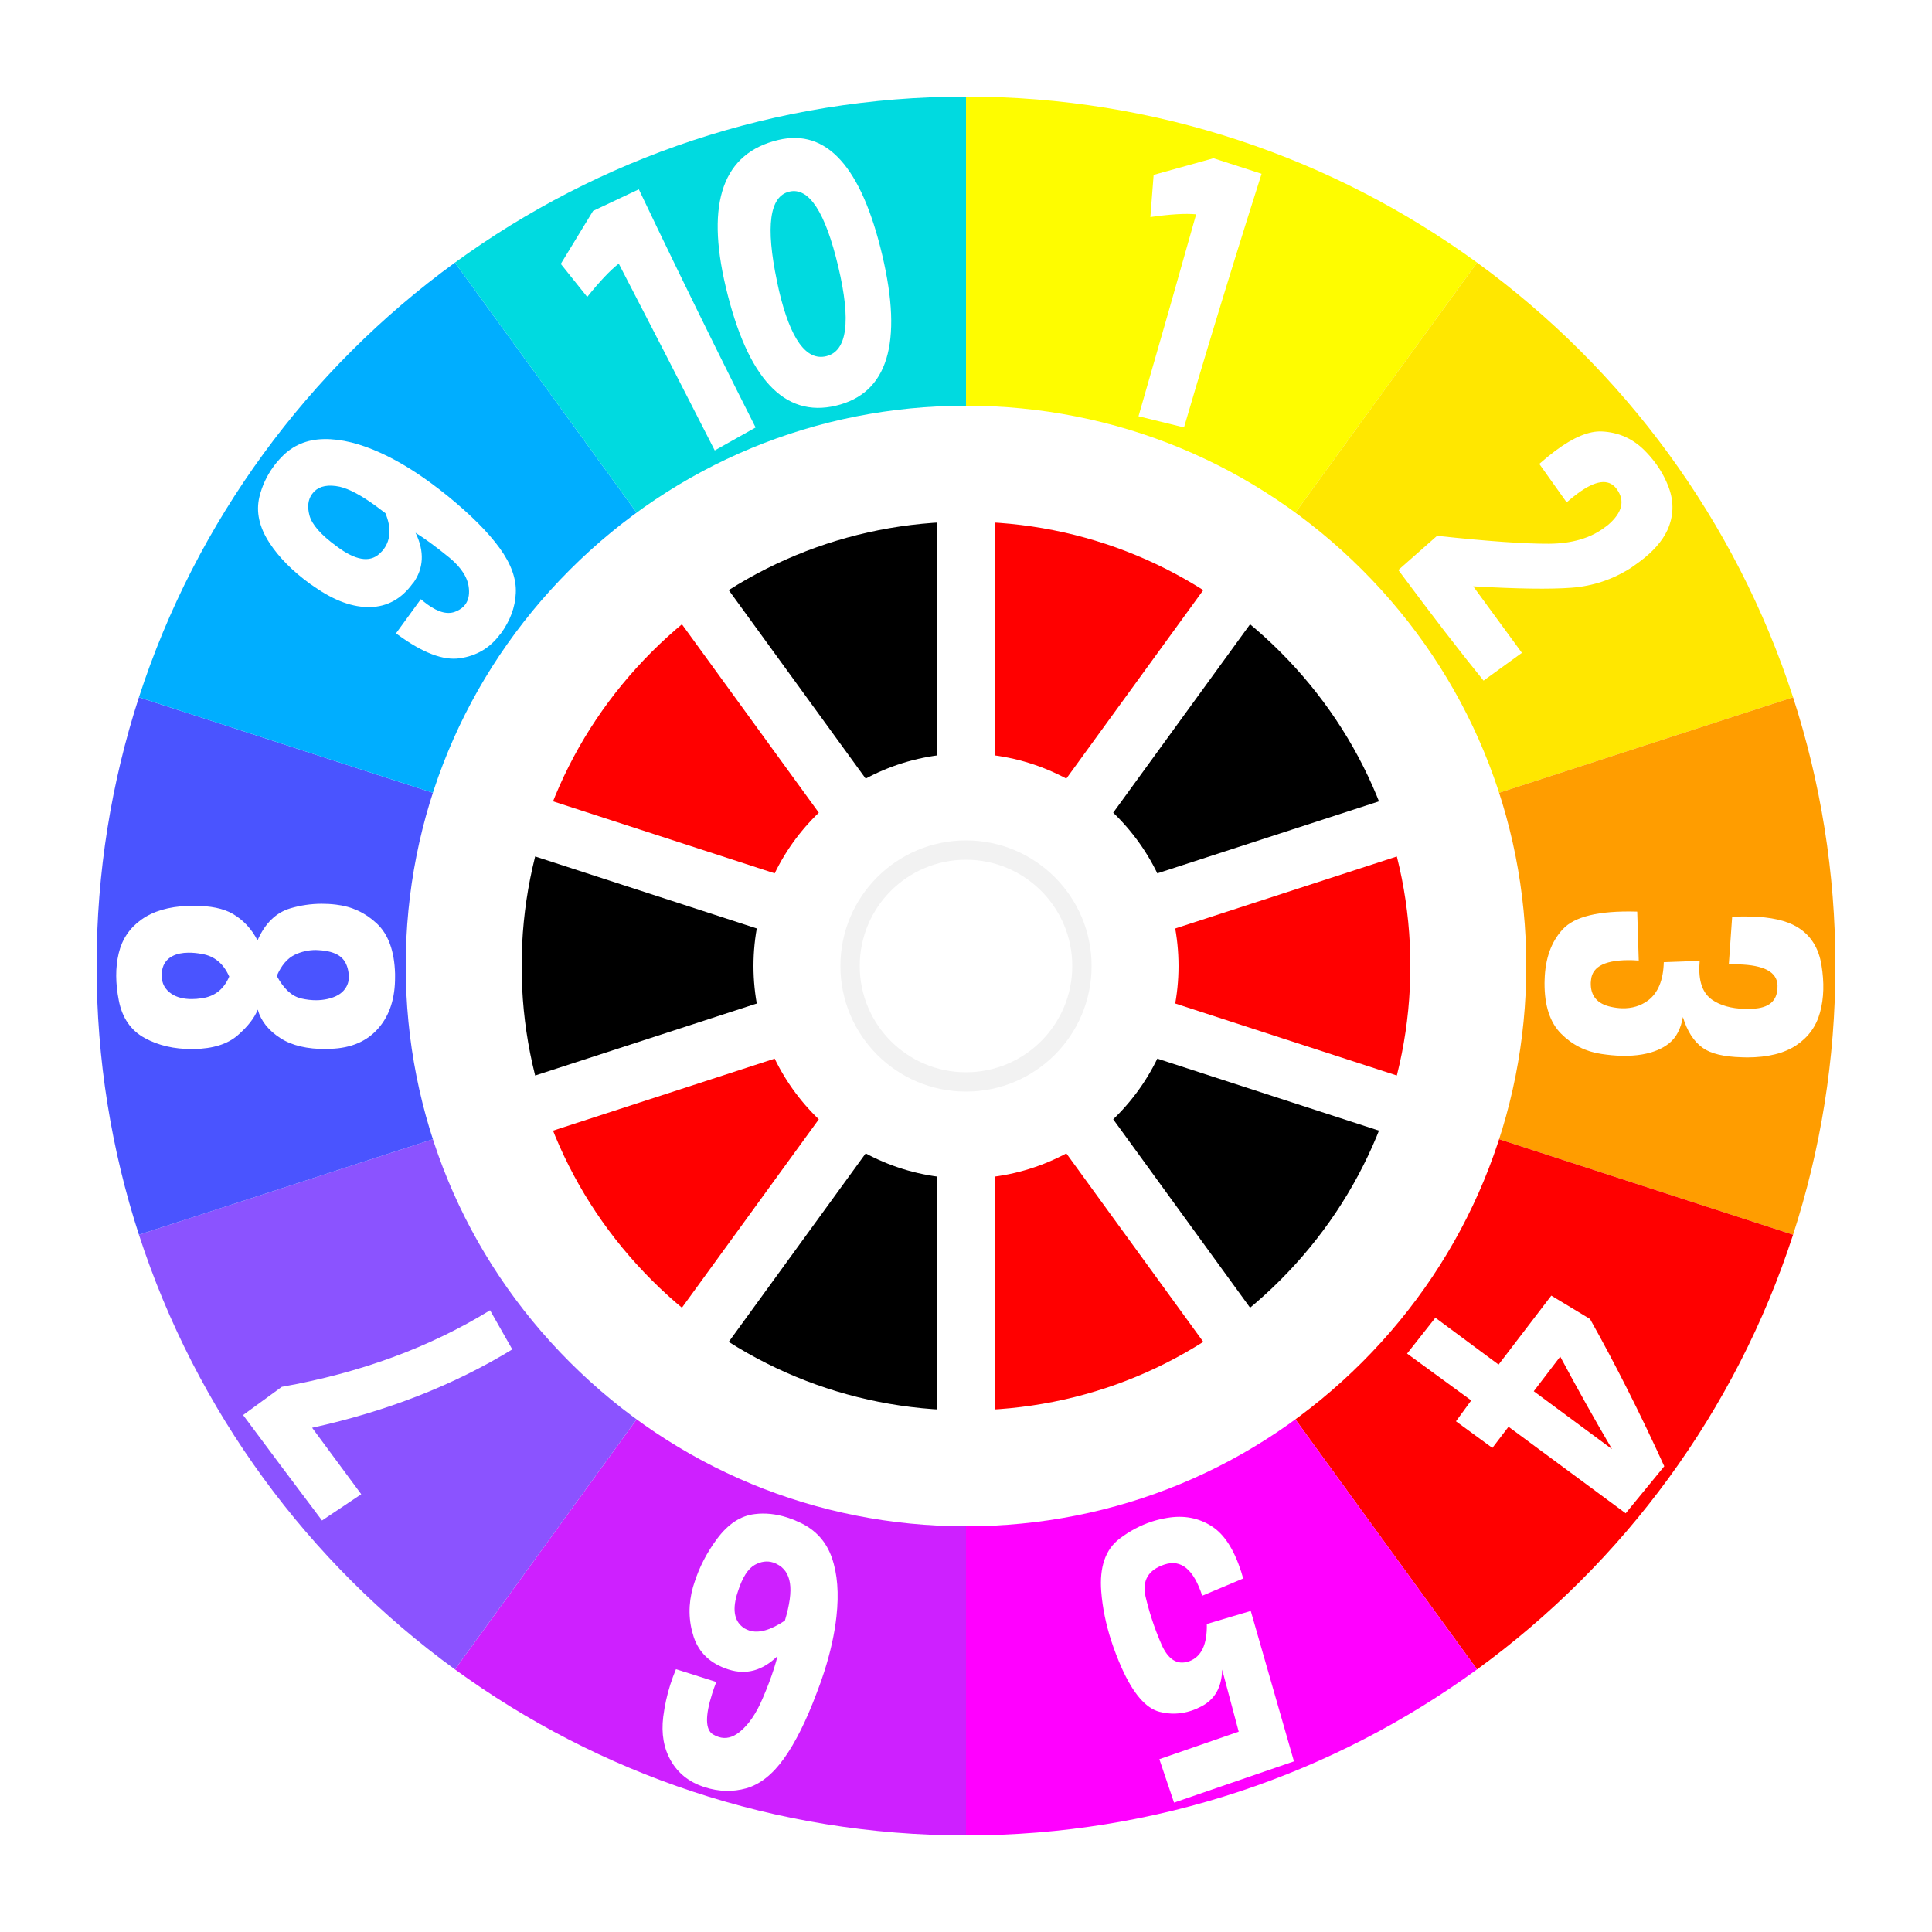 <?xml version="1.0" encoding="UTF-8"?>
<svg xmlns="http://www.w3.org/2000/svg" xmlns:xlink="http://www.w3.org/1999/xlink" viewBox="0 0 1000 1000">
  <defs>
    <style>
      .cls-1 {
        fill: #00dae0;
      }

      .cls-2 {
        fill: #00aeff;
      }

      .cls-3 {
        fill: #ff9d00;
      }

      .cls-4, .cls-5 {
        fill: #fff;
      }

      .cls-6 {
        fill: #ffe700;
      }

      .cls-7 {
        fill: #fefc00;
      }

      .cls-8 {
        fill: red;
      }

      .cls-9 {
        fill: #f0f;
      }

      .cls-10 {
        fill: #8b53ff;
      }

      .cls-11 {
        fill: #ce20ff;
      }

      .cls-12 {
        fill: #4a54ff;
      }

      .cls-5 {
        stroke: #f2f2f2;
        stroke-miterlimit: 10;
        stroke-width: 10px;
      }

      .cls-13 {
        filter: url(#drop-shadow-1);
      }

      .cls-13, .cls-14 {
        fill: none;
      }

      .cls-14 {
        filter: url(#drop-shadow-2);
      }
    </style>
    <filter id="drop-shadow-1" filterUnits="userSpaceOnUse">
      <feOffset dx="2" dy="2"/>
      <feGaussianBlur result="blur" stdDeviation="2"/>
      <feFlood flood-color="#000" flood-opacity=".3"/>
      <feComposite in2="blur" operator="in"/>
      <feComposite in="SourceGraphic"/>
    </filter>
    <filter id="drop-shadow-2" filterUnits="userSpaceOnUse">
      <feOffset dx="0" dy="0"/>
      <feGaussianBlur result="blur-2" stdDeviation="2"/>
      <feFlood flood-color="#000" flood-opacity=".3"/>
      <feComposite in2="blur-2" operator="in"/>
      <feComposite in="SourceGraphic"/>
    </filter>
  </defs>
  <g id="spinner-colors">
    <path class="cls-7" d="m764.52,135.92l-264.52,364.08V50c98.86,0,190.27,31.88,264.52,85.92Z"/>
    <path class="cls-6" d="m928.09,360.91l-428.09,139.09,264.52-364.08c75.95,55.27,133.94,133.74,163.57,224.99Z"/>
    <path class="cls-3" d="m950,500c0,48.54-7.69,95.29-21.91,139.09l-428.09-139.09,428.09-139.09c14.22,43.8,21.91,90.55,21.91,139.09Z"/>
    <path class="cls-8" d="m928.09,639.09c-29.63,91.25-87.62,169.72-163.57,224.99l-264.52-364.08,428.09,139.09Z"/>
    <path class="cls-9" d="m764.52,864.08c-74.25,54.04-165.66,85.92-264.52,85.92v-450l264.52,364.08Z"/>
    <path class="cls-11" d="m500,500v450c-98.86,0-190.27-31.88-264.52-85.92l264.52-364.08Z"/>
    <path class="cls-10" d="m500,500l-264.52,364.08c-75.95-55.27-133.94-133.74-163.57-224.99l428.09-139.09Z"/>
    <path class="cls-12" d="m500,500l-428.09,139.09c-14.22-43.8-21.91-90.55-21.91-139.09s7.69-95.29,21.91-139.09l428.09,139.09Z"/>
    <path class="cls-2" d="m500,500L71.91,360.91c29.63-91.25,87.62-169.72,163.57-224.99l264.52,364.08Z"/>
    <path class="cls-1" d="m500,50v450L235.48,135.92c74.25-54.04,165.66-85.92,264.52-85.92Z"/>
    <g id="numbers" class="cls-13">
      <path class="cls-4" d="m651,87.93c-9.32,29.29-18.37,58.48-27.16,87.59-4.4,14.58-8.74,29.16-13,43.72l-23.55-5.78c10.87-37.59,20.81-72.43,29.83-104.53-5.56-.52-13.45-.05-23.69,1.42l1.69-21.83,30.96-8.61,24.91,8.03Z"/>
      <path class="cls-4" d="m794.73,238.12c2.94-2.59,5.75-4.88,8.41-6.86,9.35-6.95,17.36-10.26,24.01-9.93,8.5.42,15.78,3.61,21.83,9.57,2.15,2.13,4.08,4.35,5.79,6.65,3.07,4.13,5.44,8.53,7.13,13.2,2.6,7.32,2.33,14.49-.8,21.52-2.67,5.8-7.51,11.29-14.51,16.5-1.36,1.01-2.82,2.05-4.37,3.12-9.46,6.05-19.74,9.49-30.84,10.32-11.11.83-28.05.58-50.85-.73l25.21,34.43-19.85,14.38c-11.82-14.5-26.52-33.58-44.11-57.26l20.06-17.7c25.92,2.8,45.27,4.17,58.03,4.1,11.69-.09,21.2-2.85,28.52-8.29l1.96-1.46c7.41-6.4,8.89-12.6,4.42-18.61l-.23-.31c-4.04-5.11-10.74-4.19-20.09,2.76-1.78,1.32-3.63,2.81-5.55,4.49l-14.17-19.89Z"/>
      <path class="cls-4" d="m894.58,472.53c3.46-.17,6.68-.21,9.67-.13,10.35.27,18.28,2.05,23.79,5.32,7.05,4.16,11.31,10.78,12.76,19.88.73,4.45,1.04,8.69.93,12.72-.11,4.1-.67,7.99-1.68,11.68-1.95,7.18-6.04,12.85-12.27,17.01-6.23,4.17-14.69,6.27-25.37,6.31l-2.93-.08c-9.24-.25-15.94-1.86-20.09-4.83-4.67-3.32-8.11-8.65-10.32-16-1.07,6.03-3.39,10.51-6.95,13.44-3.56,2.93-8.29,4.91-14.18,5.93-3.27.56-6.86.79-10.76.69-3.19-.08-6.63-.4-10.33-.96-8.11-1.19-15.05-4.68-20.82-10.47-5.77-5.79-8.64-14.54-8.58-26.26l.04-1.56c.29-11,3.39-19.71,9.29-26.13,6.04-6.68,18.72-9.76,38.05-9.25l.59.02.79,25.32c-1.11-.09-2.18-.16-3.22-.18-13.67-.36-20.82,3.03-21.47,10.18-.08.52-.12,1.01-.14,1.46-.18,6.77,3.29,10.93,10.42,12.49,2.01.44,3.92.69,5.74.74,5.14.14,9.64-1.21,13.49-4.04,5.18-3.9,7.9-10.5,8.14-19.81l18.58-.68c-.09,1.1-.15,2.15-.18,3.12-.21,8.13,1.98,13.79,6.58,16.98,4.28,2.98,9.91,4.56,16.87,4.75,1.37.04,2.77,0,4.2-.08,8.34-.37,12.61-4,12.79-10.9l.03-1.27c-.28-6.85-7.02-10.44-20.23-10.79-1.56-.04-3.22-.05-4.98-.03l1.73-24.57Z"/>
      <path class="cls-4" d="m800.94,668.61l20.06,12.11c13.16,23.48,25.96,48.88,38.42,76.21l-19.97,24.35-60.64-44.79-8.36,10.95-18.84-13.77,7.89-10.8-33.2-24.25,14.65-18.56,32.71,24.26,27.29-35.7Zm-9.07,49.49l40.51,29.96c-9.13-15.54-18.06-31.5-26.81-47.89l-13.7,17.93Z"/>
      <path class="cls-4" d="m641.49,815.02l-21.23,8.93c-4.4-13.56-10.87-18.96-19.42-16.19-8.48,2.75-11.78,8.3-9.9,16.66.92,3.88,1.99,7.74,3.24,11.58,1.42,4.4,3.08,8.75,4.96,13.07,3.44,7.85,8.09,10.82,13.98,8.92l.56-.18c6.22-2.36,9.2-8.77,8.96-19.23l22.75-6.76,22.36,77.86-62.07,21.35-7.6-22.48,41.07-14.24-8.57-32.13c-.18,9.16-3.82,15.54-10.94,19.15-1.7.89-3.41,1.62-5.14,2.18-5.39,1.75-10.8,1.93-16.25.54-7.15-1.79-13.74-9.44-19.76-22.96-2.04-4.61-3.8-9.2-5.29-13.79-2.81-8.67-4.54-17.18-5.19-25.52-.99-12.75,2.21-21.9,9.58-27.44,5.22-3.95,10.8-6.89,16.75-8.82,2.42-.78,4.92-1.39,7.52-1.82,8.8-1.55,16.64-.09,23.5,4.4,6.31,4.05,11.33,11.83,15.06,23.35.36,1.12.71,2.3,1.05,3.56Z"/>
      <path class="cls-4" d="m400.49,855.13c-7.74,7.58-16.2,9.92-25.38,7l-.19-.06c-9.23-3-15.19-8.63-17.89-16.9-2.7-8.27-2.82-16.83-.35-25.68l.74-2.33c2.54-8,6.44-15.54,11.69-22.62,5.74-7.74,12.26-12.02,19.55-12.85,5.34-.69,10.93-.11,16.76,1.74,2.11.67,4.26,1.52,6.46,2.56,8.17,3.75,13.72,9.82,16.66,18.2,2.94,8.38,3.74,18.54,2.41,30.48-.95,8.78-3.04,18.3-6.3,28.53-1.14,3.6-2.44,7.25-3.89,10.96-5.4,14.41-11.05,25.75-16.95,34.01-5.9,8.27-12.42,13.42-19.56,15.46-6.97,1.95-14.15,1.76-21.54-.59l-.56-.18c-7.53-2.53-13.16-7.01-16.88-13.46-3.72-6.44-5.05-14.04-3.98-22.78.74-5.78,1.95-11.3,3.63-16.58.89-2.79,1.88-5.48,2.97-8.07l20.85,6.62c-.81,2.13-1.52,4.13-2.11,5.99-3.69,11.6-3.56,18.64.36,21.12,1.04.6,2.05,1.06,3.05,1.38,3.6,1.14,7.19.27,10.77-2.62,4.66-3.71,8.69-9.61,12.07-17.68,2.35-5.47,4.28-10.56,5.77-15.28.71-2.23,1.32-4.36,1.82-6.39Zm3.76-18.28c2.48-8.23,3.35-14.7,2.63-19.4-.72-4.71-2.98-8-6.75-9.88-.58-.32-1.21-.59-1.9-.81-3.1-.99-6.27-.59-9.5,1.18-3.55,1.95-6.49,6.55-8.79,13.81l-.59,1.86c-2.37,8.33-1.02,14.09,4.04,17.27.81.46,1.65.83,2.52,1.11,4.78,1.52,10.89-.2,18.33-5.14Z"/>
      <path class="cls-4" d="m184.98,771.41l-20.31,13.59c-14.23-18.87-27.85-37.06-40.85-54.57l20.05-14.61c40.65-7.22,76.58-20.43,107.78-39.63l11.5,20.26c-30.26,18.5-64.79,32.03-103.6,40.56l25.43,34.4Z"/>
      <path class="cls-4" d="m131.29,484.73c3.92-8.88,9.62-14.41,17.09-16.6,5.2-1.53,10.53-2.31,16-2.34,2.48-.01,4.98.13,7.52.44,8.14.93,15.19,4.19,21.15,9.79,5.96,5.6,9.1,14.25,9.43,25.97v1.56c.07,11-2.74,19.81-8.43,26.42-5.88,6.94-14.23,10.57-25.03,10.89-.72.07-1.43.11-2.15.11-9.83.06-17.69-1.78-23.57-5.53-6.27-4-10.24-8.96-11.9-14.87-1.73,4.37-5.21,8.82-10.42,13.34-5.21,4.52-12.74,6.88-22.57,7.07h-.88c-9.38.06-17.59-1.85-24.64-5.71-7.18-3.93-11.65-10.41-13.4-19.45-.87-4.42-1.32-8.65-1.34-12.69-.02-4.1.41-8.01,1.3-11.73,1.72-7.24,5.62-13.04,11.71-17.4,6.1-4.36,14.15-6.74,24.18-7.12l2.83-.02c8.72-.05,15.5,1.34,20.34,4.18,5.42,3.16,9.68,7.72,12.78,13.7Zm-14.64,18.74c-2.97-6.75-7.71-10.66-14.23-11.73-2.48-.44-4.76-.66-6.84-.64-3.25.02-5.99.59-8.19,1.71-3.57,1.78-5.47,4.88-5.71,9.31v.88c.03,4.04,1.74,7.18,5.14,9.44,2.75,1.81,6.27,2.7,10.56,2.67,1.56,0,3.26-.15,5.08-.42,6.7-.95,11.43-4.69,14.19-11.22Zm24.61-.34c3.55,6.62,7.74,10.5,12.57,11.65,2.74.64,5.38.95,7.92.93,1.95-.01,3.84-.22,5.66-.62,4.29-.94,7.34-2.68,9.15-5.23,1.36-1.83,2.03-3.95,2.01-6.36,0-.91-.11-1.89-.31-2.93-.67-3.64-2.27-6.29-4.78-7.93-2.52-1.65-5.99-2.58-10.42-2.82-.52-.06-1.07-.09-1.66-.09-3.77.02-7.35.82-10.73,2.41-3.9,1.85-7.03,5.51-9.41,10.99Z"/>
      <path class="cls-4" d="m213.08,273.75c4.75,9.74,4.29,18.5-1.38,26.29-.04.05-.08.06-.14.02-5.75,7.9-13.07,11.95-21.96,12.16-8.89.21-18.47-3.25-28.73-10.4-.78-.48-1.56-1.01-2.35-1.59-9.11-6.63-16.12-13.7-21.03-21.23-5.34-8.15-7.08-16.1-5.22-23.85,1.39-5.67,3.81-10.88,7.26-15.61,1.26-1.74,2.68-3.4,4.25-5,5.76-6.03,13.08-9.12,21.96-9.26,8.88-.14,18.75,2.29,29.6,7.29,8.09,3.71,16.47,8.73,25.16,15.05,3.05,2.22,6.1,4.56,9.14,7.02,11.98,9.77,20.95,18.75,26.93,26.97s8.78,16.01,8.4,23.39c-.3,7.27-2.9,14.27-7.81,21.01-.12.16-.26.3-.42.42-5.15,6.96-12.08,11.06-20.78,12.29-8.47,1.24-19.08-2.77-31.82-12.05l-1.18-.86,12.87-17.69c1.13.99,2.25,1.88,3.36,2.69,5.84,4.25,10.81,5.45,14.9,3.6,2.06-.84,3.64-2.02,4.75-3.54,1.53-2.1,2.16-4.79,1.88-8.06-.4-5.53-3.74-10.9-10.02-16.11-3.48-2.85-6.82-5.45-10.03-7.79-2.63-1.92-5.16-3.64-7.59-5.17Zm-15.58-10.13c-1.75-1.35-3.42-2.61-5-3.76-7.53-5.48-13.73-8.79-18.62-9.93-5.93-1.25-10.36-.42-13.31,2.51-.4.44-.75.86-1.06,1.29-2.07,2.84-2.52,6.5-1.35,10.98,1.27,4.79,5.95,10.13,14.06,16.03l1.9,1.38c9.26,6.42,16.31,6.96,21.16,1.63.49-.45.94-.96,1.36-1.54,3.64-5,3.92-11.2.85-18.59Z"/>
      <path class="cls-4" d="m328.65,95.98c13.22,27.75,26.57,55.24,40.05,82.5,6.75,13.66,13.55,27.25,20.4,40.79l-21.15,11.88c-17.76-34.87-34.32-67.1-49.68-96.69-4.41,3.42-9.85,9.16-16.32,17.23l-13.68-17.09,16.71-27.44,23.67-11.17Z"/>
      <path class="cls-4" d="m400.88,70.43c25.02-5.93,42.94,13.91,53.75,59.52,10.82,45.68,2.84,71.69-23.96,78.04s-45.8-14.14-57.02-61.46c-10.42-43.96-1.34-69.33,27.23-76.1Zm-.73,73.14c.34,1.73.7,3.38,1.08,4.96,5.93,25.02,14.06,36.31,24.38,33.86,10.9-2.58,12.99-18.03,6.28-46.35s-15.17-41.27-25.36-38.85c-10.2,2.42-12.32,17.87-6.37,46.37Z"/>
    </g>
  </g>
  <g id="red-black">
    <path class="cls-8" d="m661.65,277.51l-161.65,222.49V225c60.41,0,116.28,19.48,161.65,52.51Z"/>
    <path d="m761.61,415l-261.61,85,161.65-222.49c46.42,33.77,81.86,81.73,99.96,137.49Z"/>
    <path class="cls-8" d="m775,500c0,29.66-4.7,58.23-13.39,85l-261.61-85,261.61-85c8.69,26.77,13.39,55.34,13.39,85Z"/>
    <path d="m761.61,585c-18.1,55.76-53.54,103.72-99.96,137.49l-161.65-222.49,261.61,85Z"/>
    <path class="cls-8" d="m661.65,722.49c-45.37,33.03-101.24,52.51-161.65,52.51v-275l161.65,222.49Z"/>
    <path d="m500,500v275c-60.41,0-116.28-19.48-161.65-52.51l161.65-222.49Z"/>
    <path class="cls-8" d="m500,500l-161.65,222.49c-46.42-33.77-81.86-81.73-99.96-137.49l261.61-85Z"/>
    <path d="m500,500l-261.61,85c-8.69-26.77-13.39-55.34-13.39-85s4.7-58.23,13.39-85l261.61,85Z"/>
    <path class="cls-8" d="m500,500l-261.61-85c18.1-55.76,53.54-103.72,99.96-137.49l161.65,222.49Z"/>
    <path d="m500,225v275l-161.65-222.49c45.37-33.03,101.24-52.51,161.65-52.51Z"/>
  </g>
  <g id="spinner-center">
    <circle class="cls-4" cx="500" cy="500" r="110"/>
    <circle class="cls-5" cx="500" cy="500" r="60"/>
    <g class="cls-14">
      <path class="cls-4" d="m500,790c-77.46,0-150.29-30.17-205.06-84.94-54.77-54.77-84.94-127.6-84.94-205.06s30.17-150.29,84.94-205.06c54.77-54.77,127.6-84.94,205.06-84.94s150.29,30.17,205.06,84.94c54.77,54.77,84.94,127.6,84.94,205.06s-30.17,150.29-84.94,205.06c-54.77,54.77-127.6,84.94-205.06,84.94Zm0-520c-61.44,0-119.19,23.92-162.63,67.37-43.44,43.44-67.37,101.2-67.37,162.63s23.92,119.19,67.37,162.63c43.44,43.44,101.2,67.37,162.63,67.37s119.19-23.92,162.63-67.37,67.37-101.2,67.37-162.63-23.92-119.19-67.37-162.63c-43.44-43.44-101.2-67.37-162.63-67.37Z"/>
    </g>
    <rect class="cls-4" x="485" y="225" width="30" height="200"/>
    <rect class="cls-4" x="382.14" y="258.42" width="30" height="200" transform="translate(-134.83 301.88) rotate(-36)"/>
    <rect class="cls-4" x="318.57" y="345.92" width="30" height="200" transform="translate(-193.61 625.36) rotate(-72)"/>
    <rect class="cls-4" x="318.57" y="454.08" width="30" height="200" transform="translate(-90.32 1042.54) rotate(-108)"/>
    <rect class="cls-4" x="382.14" y="541.58" width="30" height="200" transform="translate(341.32 1394.06) rotate(-144)"/>
    <rect class="cls-4" x="485" y="575" width="30" height="200" transform="translate(1000 1350) rotate(-180)"/>
    <rect class="cls-4" x="587.86" y="541.58" width="30" height="200" transform="translate(1467.7 806.27) rotate(144)"/>
    <rect class="cls-4" x="651.43" y="454.08" width="30" height="200" transform="translate(1399.33 91.48) rotate(108)"/>
    <rect class="cls-4" x="651.43" y="345.92" width="30" height="200" transform="translate(884.59 -325.69) rotate(72)"/>
    <rect class="cls-4" x="587.86" y="258.42" width="30" height="200" transform="translate(325.81 -285.9) rotate(36)"/>
  </g>
</svg>